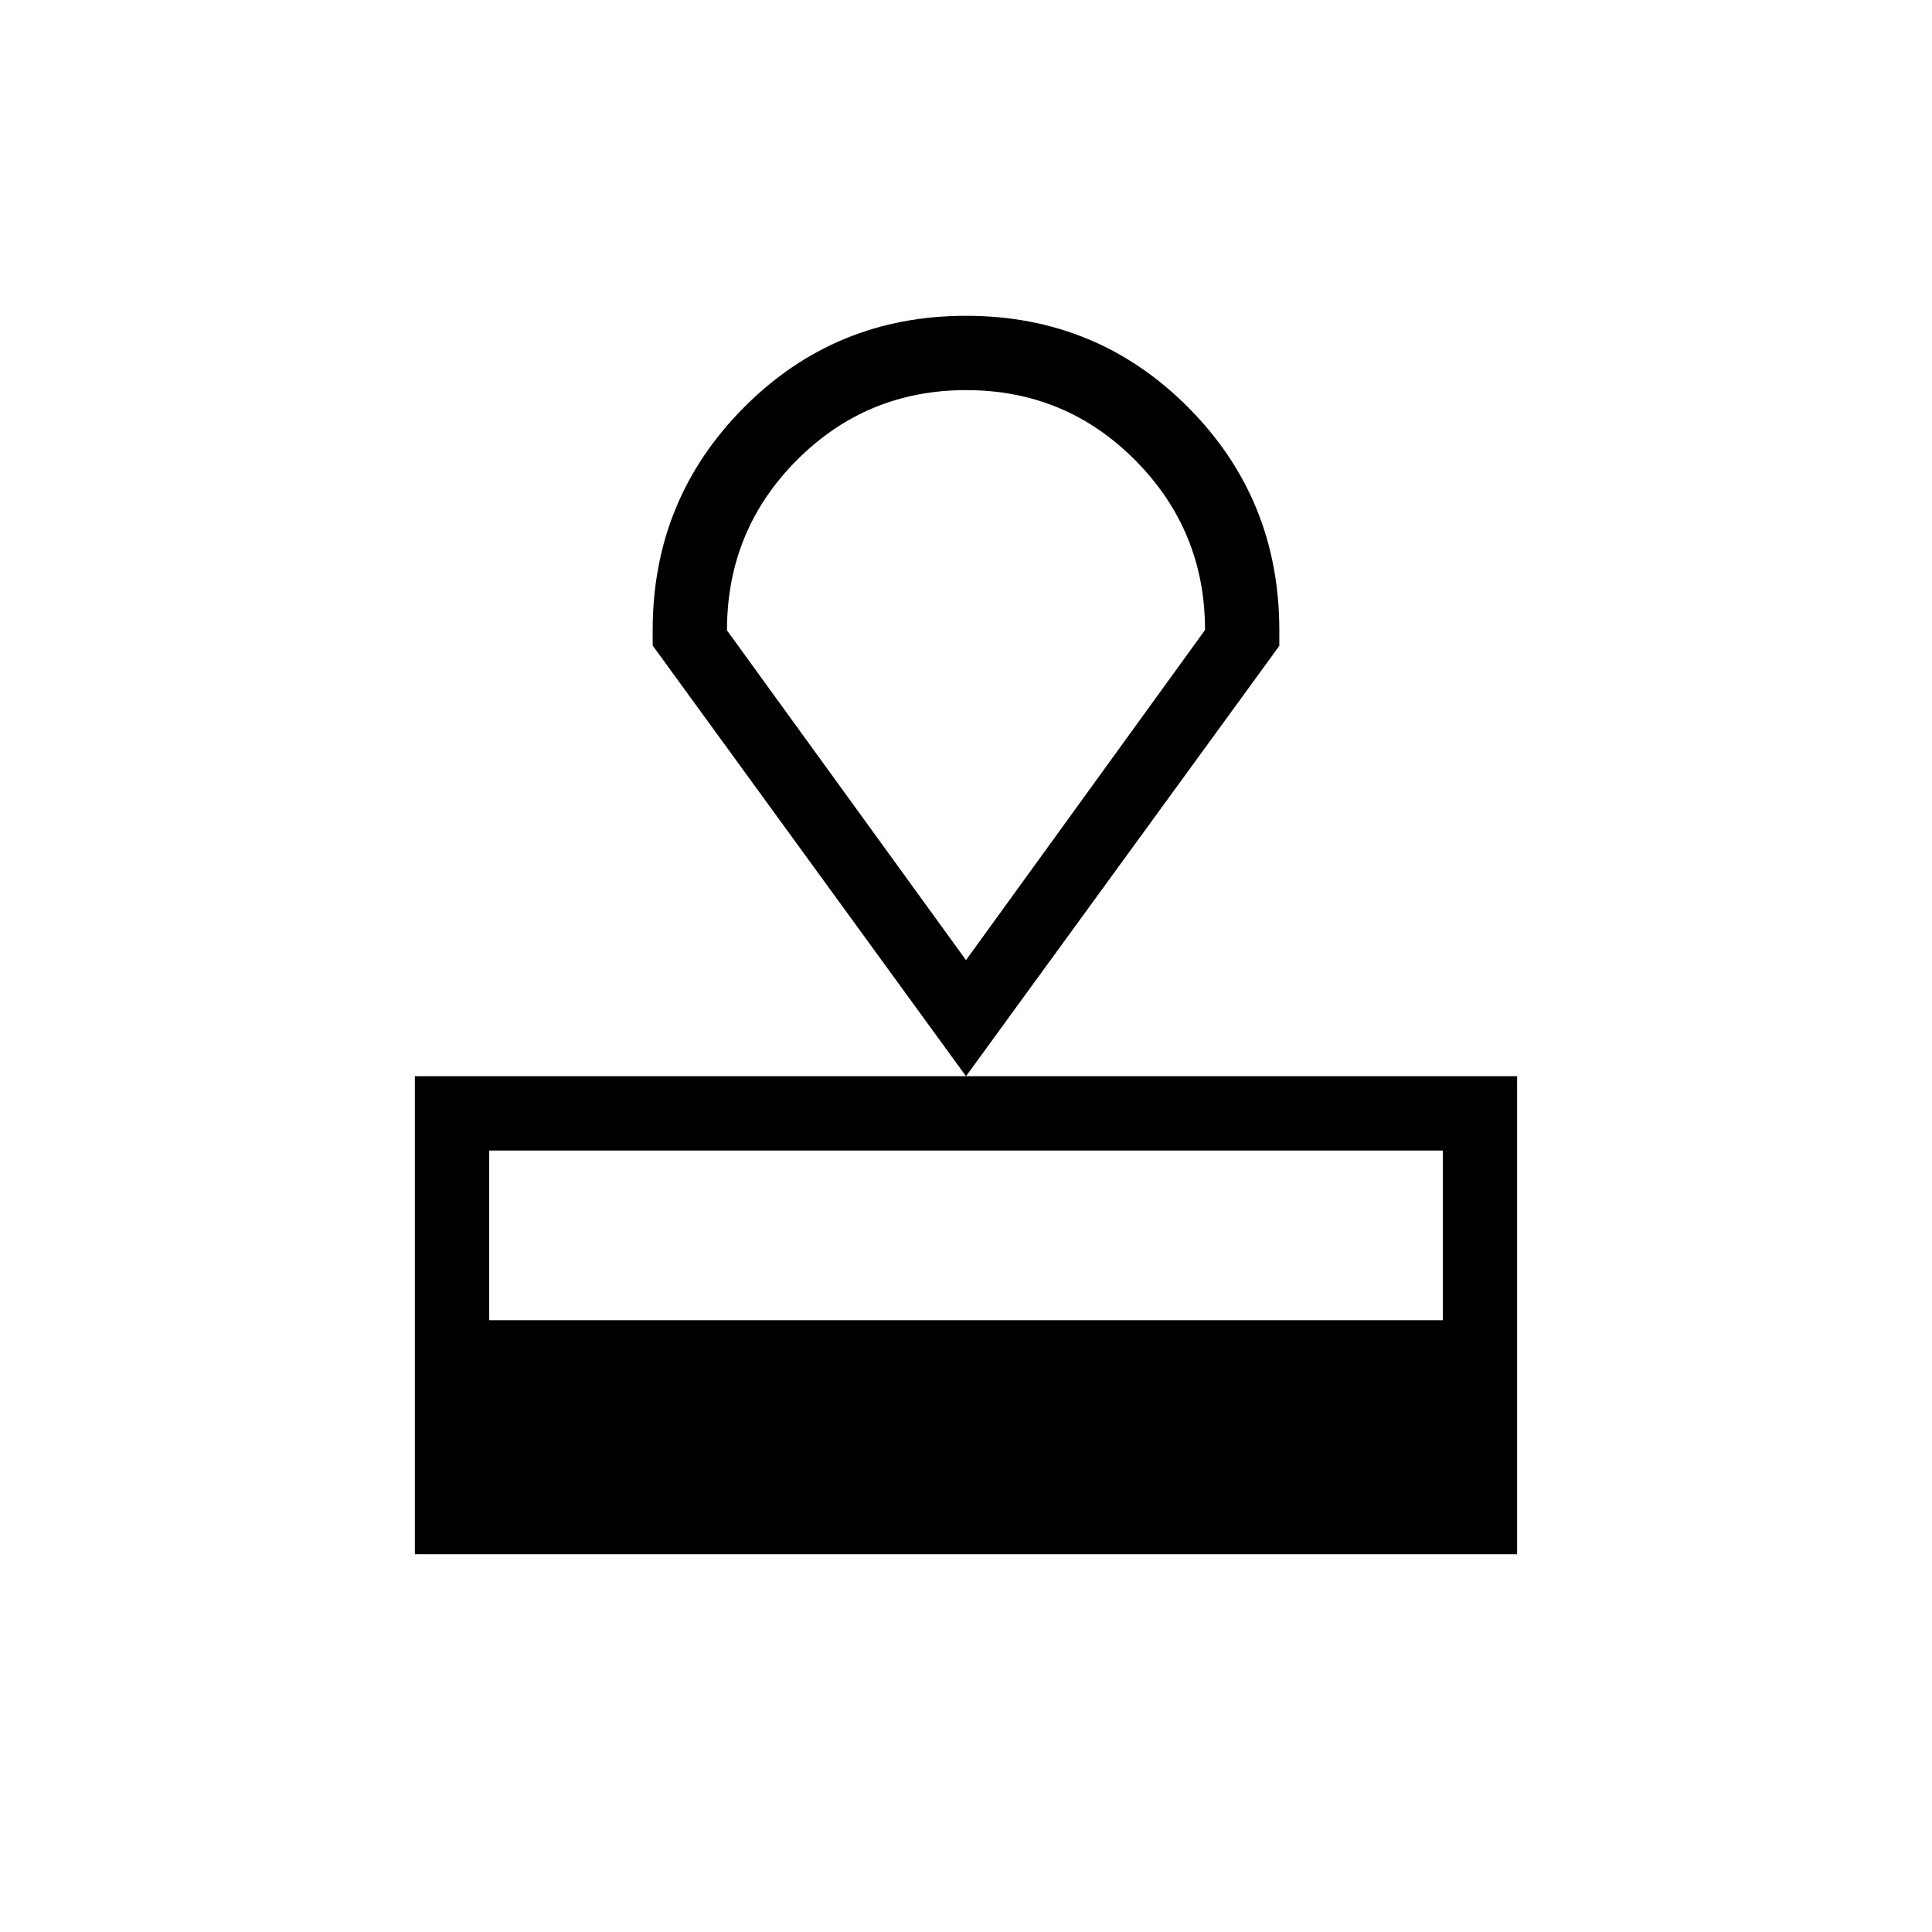 <svg xmlns="http://www.w3.org/2000/svg" height="24" viewBox="0 -960 960 960" width="24"><path d="M206.15-187.69v-237.54h547.7v237.54h-547.7ZM243.08-304h473.84v-84.31H243.08V-304ZM480-425.23l-155.69-214v-7.69q0-64.97 45.29-110.57 45.28-45.59 110.4-45.59t110.4 45.5q45.29 45.5 45.29 110.81v7.69L480-425.23Zm0-57.69 118.77-164.03q0-49.4-34.62-84.3t-84.08-34.9q-49.45 0-84.15 34.82-34.69 34.82-34.69 84.56L480-482.92Zm0-142.2Z"/></svg>